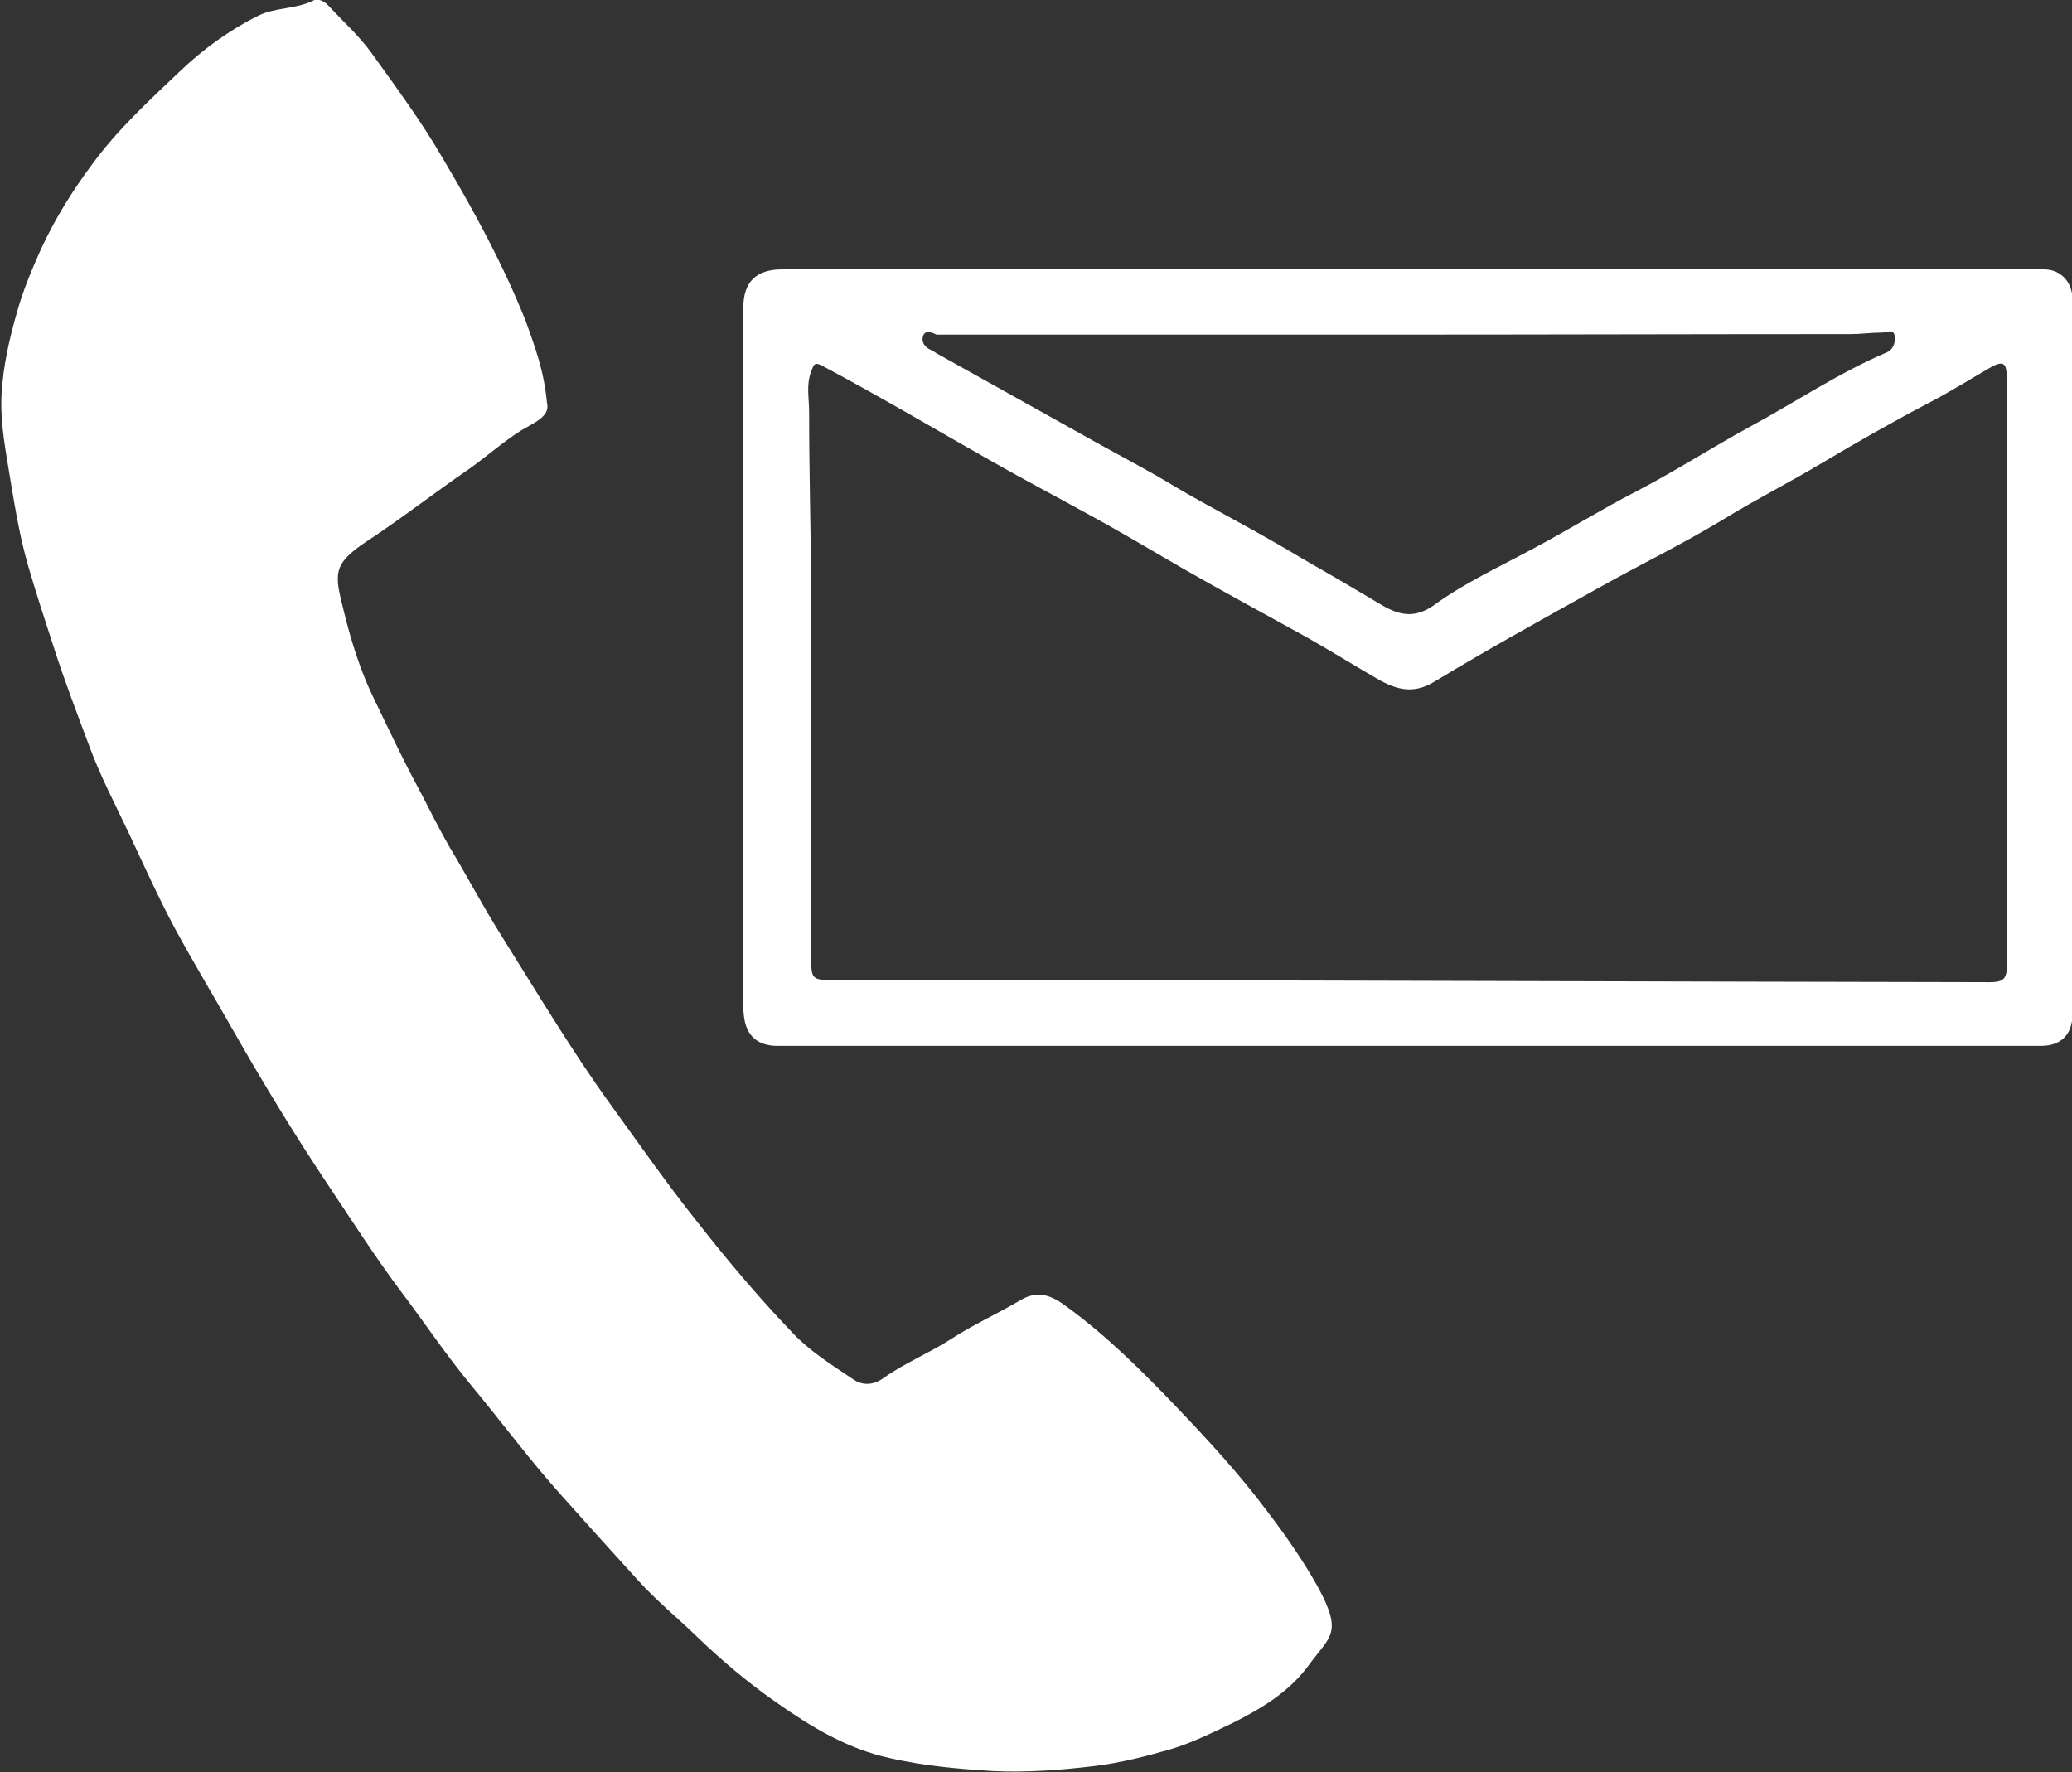 <?xml version="1.0" encoding="utf-8"?>
<!-- Generator: Adobe Illustrator 18.0.0, SVG Export Plug-In . SVG Version: 6.00 Build 0)  -->
<!DOCTYPE svg PUBLIC "-//W3C//DTD SVG 1.1//EN" "http://www.w3.org/Graphics/SVG/1.1/DTD/svg11.dtd">
<svg version="1.1"
	 id="Layer_1" xmlns:rdf="http://www.w3.org/1999/02/22-rdf-syntax-ns#" xmlns:cc="http://creativecommons.org/ns#" xmlns:dc="http://purl.org/dc/elements/1.1/"
	 xmlns="http://www.w3.org/2000/svg" xmlns:xlink="http://www.w3.org/1999/xlink" x="0px" y="0px" viewBox="-315.6 57.2 400 342.1"
	 enable-background="new -315.6 57.2 400 342.1" xml:space="preserve">
<rect x="-315.6" y="57.2" width="400" height="342.1" fill="#333333" stroke="none"/>
<g>
	<path fill="#FFFFFF" d="M-210,135c0.7,2.6-2.7,3.9-5,5.3c-3.5,2.2-6.6,5-10,7.4c-6.7,4.6-13.1,9.6-19.8,14
		c-6.8,4.5-6.2,6.4-4.4,13.6c1.4,5.7,3.2,11.5,5.8,16.8c2.8,5.8,5.6,11.8,8.7,17.5c1.9,3.6,3.7,7.3,5.7,10.8
		c3.5,5.8,6.7,11.9,10.3,17.6c6.9,11,13.5,22.1,21.1,32.6c5.5,7.6,10.8,15.2,16.7,22.6c5.8,7.4,11.8,14.5,18.3,21.3
		c3.4,3.6,7.6,6.2,11.6,8.9c1.7,1.2,3.8,1.4,6-0.2c4.1-2.9,8.8-4.8,13-7.5c4.3-2.8,9-4.9,13.4-7.5c3.5-2.1,6.2-0.8,9,1.3
		c7.8,5.7,14.6,12.5,21.2,19.4c6.1,6.4,12.1,12.9,17.4,20c3.6,4.7,7,9.6,9.9,14.8c4.8,8.9,2.2,9.4-1.8,14.9
		c-3.8,5.2-9.1,8.4-14.9,11.3c-4,1.9-8,3.9-12.2,5.1c-4.6,1.3-9.3,2.5-14.1,3.1c-6.6,0.8-13.2,1.3-19.7,1c-6.7-0.4-13.4-1-20-2.5
		c-8.3-1.8-15.3-6.1-22-10.8c-5.3-3.7-10.3-7.9-15-12.4c-3.9-3.8-8.1-7.2-11.7-11.2c-4.9-5.4-9.8-10.8-14.7-16.3
		c-6.1-6.8-11.5-14.1-17.3-21.1c-4.9-5.9-9.1-12.2-13.7-18.3c-5.1-6.8-9.6-13.9-14.3-20.9c-6.4-9.6-12.4-19.5-18.1-29.5
		c-3.7-6.5-7.6-13-11.2-19.6c-3.2-6-6-12.2-8.9-18.4c-2.6-5.5-5.5-11-7.6-16.7c-2.4-6.4-4.9-12.9-7-19.5c-1.7-5.2-3.4-10.4-4.9-15.6
		c-1.5-5.2-2.4-10.5-3.3-15.9c-0.9-5.7-2.1-11.3-1.8-17.1c0.3-5.4,1.5-10.7,3-15.9c1.2-4.3,2.9-8.3,4.7-12.3
		c2.7-5.8,6-11.1,9.8-16.2c4.9-6.7,11-12.3,17-18c4.4-4.2,9.5-7.9,15.1-10.7c3.3-1.6,7.2-1.2,10.6-2.9c0.9-0.5,2.2,0.2,2.9,1
		c2.8,3,5.9,5.8,8.3,9.1c4.8,6.7,9.7,13.3,13.8,20.4c6,10.1,11.6,20.4,16,31.4C-212.4,124-210.6,128.6-210,135z"/>
	<path fill="#FFFFFF" d="M-43.3,109.2c40.8,0,81.5,0,122.3,0c3.2,0,5.5,2.4,5.5,5.9c0,23.7,0,47.3,0,71c0,22.3,0,44.5,0,66.8
		c0,4-2.2,6.2-6.1,6.2c-81.3,0-162.6,0-243.9,0c-3.8,0-6.1-1.9-6.5-5.9c-0.2-1.7-0.1-3.4-0.1-5.1c0-43.8,0-87.7,0-131.5
		c0-5,2.5-7.4,7.5-7.4C-124.2,109.2-83.8,109.2-43.3,109.2z M71.8,186.9c0-17.6,0-35.2,0-52.8c0-1.5,0-3,0-4.5
		c-0.1-2-0.5-2.9-2.9-1.6c-4,2.3-7.8,4.7-11.8,6.8c-7.1,3.7-14.1,7.7-21,11.8c-6.2,3.7-12.7,7-18.9,10.8
		c-7.9,4.8-16.2,8.8-24.2,13.3c-10.6,5.9-21.3,11.8-31.7,18.1c-4.4,2.7-7.9,1.3-11.6-0.9c-4.3-2.5-8.5-5.1-12.9-7.6
		c-8.1-4.5-16.3-8.9-24.3-13.5c-6.2-3.6-12.4-7.3-18.7-10.7c-5.8-3.2-11.7-6.3-17.5-9.6c-11-6.2-21.9-12.7-33-18.6
		c-1.8-1-1.8-0.2-2.3,1c-1,2.6-0.4,5.2-0.4,7.8c0,11.1,0.3,22.2,0.4,33.4c0.1,8.5,0,17.1,0,25.6c0,15.2,0,30.4,0,45.6
		c0,5.1-0.1,5.1,4.9,5.1c16.3,0,32.6,0,48.9,0c57.2,0.1,114.5,0.3,171.7,0.4c0.2,0,0.4,0,0.6,0c4.5,0.1,4.8-0.2,4.8-4.9
		C71.8,223.6,71.8,205.3,71.8,186.9z M-134.8,121.8c-1-0.5-2.3-0.9-2.6,0.3c-0.4,1.2,0.4,2.2,1.6,2.7c0.4,0.2,0.7,0.4,1,0.6
		c10.6,5.9,21.1,11.8,31.7,17.7c4.7,2.6,9.5,5.1,14.1,7.9c3.7,2.2,7.6,4.3,11.4,6.4c4.6,2.5,9.2,5.1,13.7,7.8
		c4.2,2.4,8.5,4.9,12.7,7.4c4,2.4,7.5,5,12.6,1.3c5.8-4.2,12.5-7.3,18.8-10.7c6.8-3.6,13.4-7.7,20.2-11.2
		c7.3-3.8,14.3-8.3,21.6-12.3c8.9-4.8,17.3-10.5,26.7-14.5c1.1-0.5,1.6-1.7,1.5-3c-0.2-1.7-1.6-0.8-2.4-0.8c-2.1,0-4.1,0.3-6.2,0.3
		c-29.9,0-59.8,0.1-89.8,0.1C-77,121.8-105.9,121.8-134.8,121.8z"/>
</g>
</svg>
